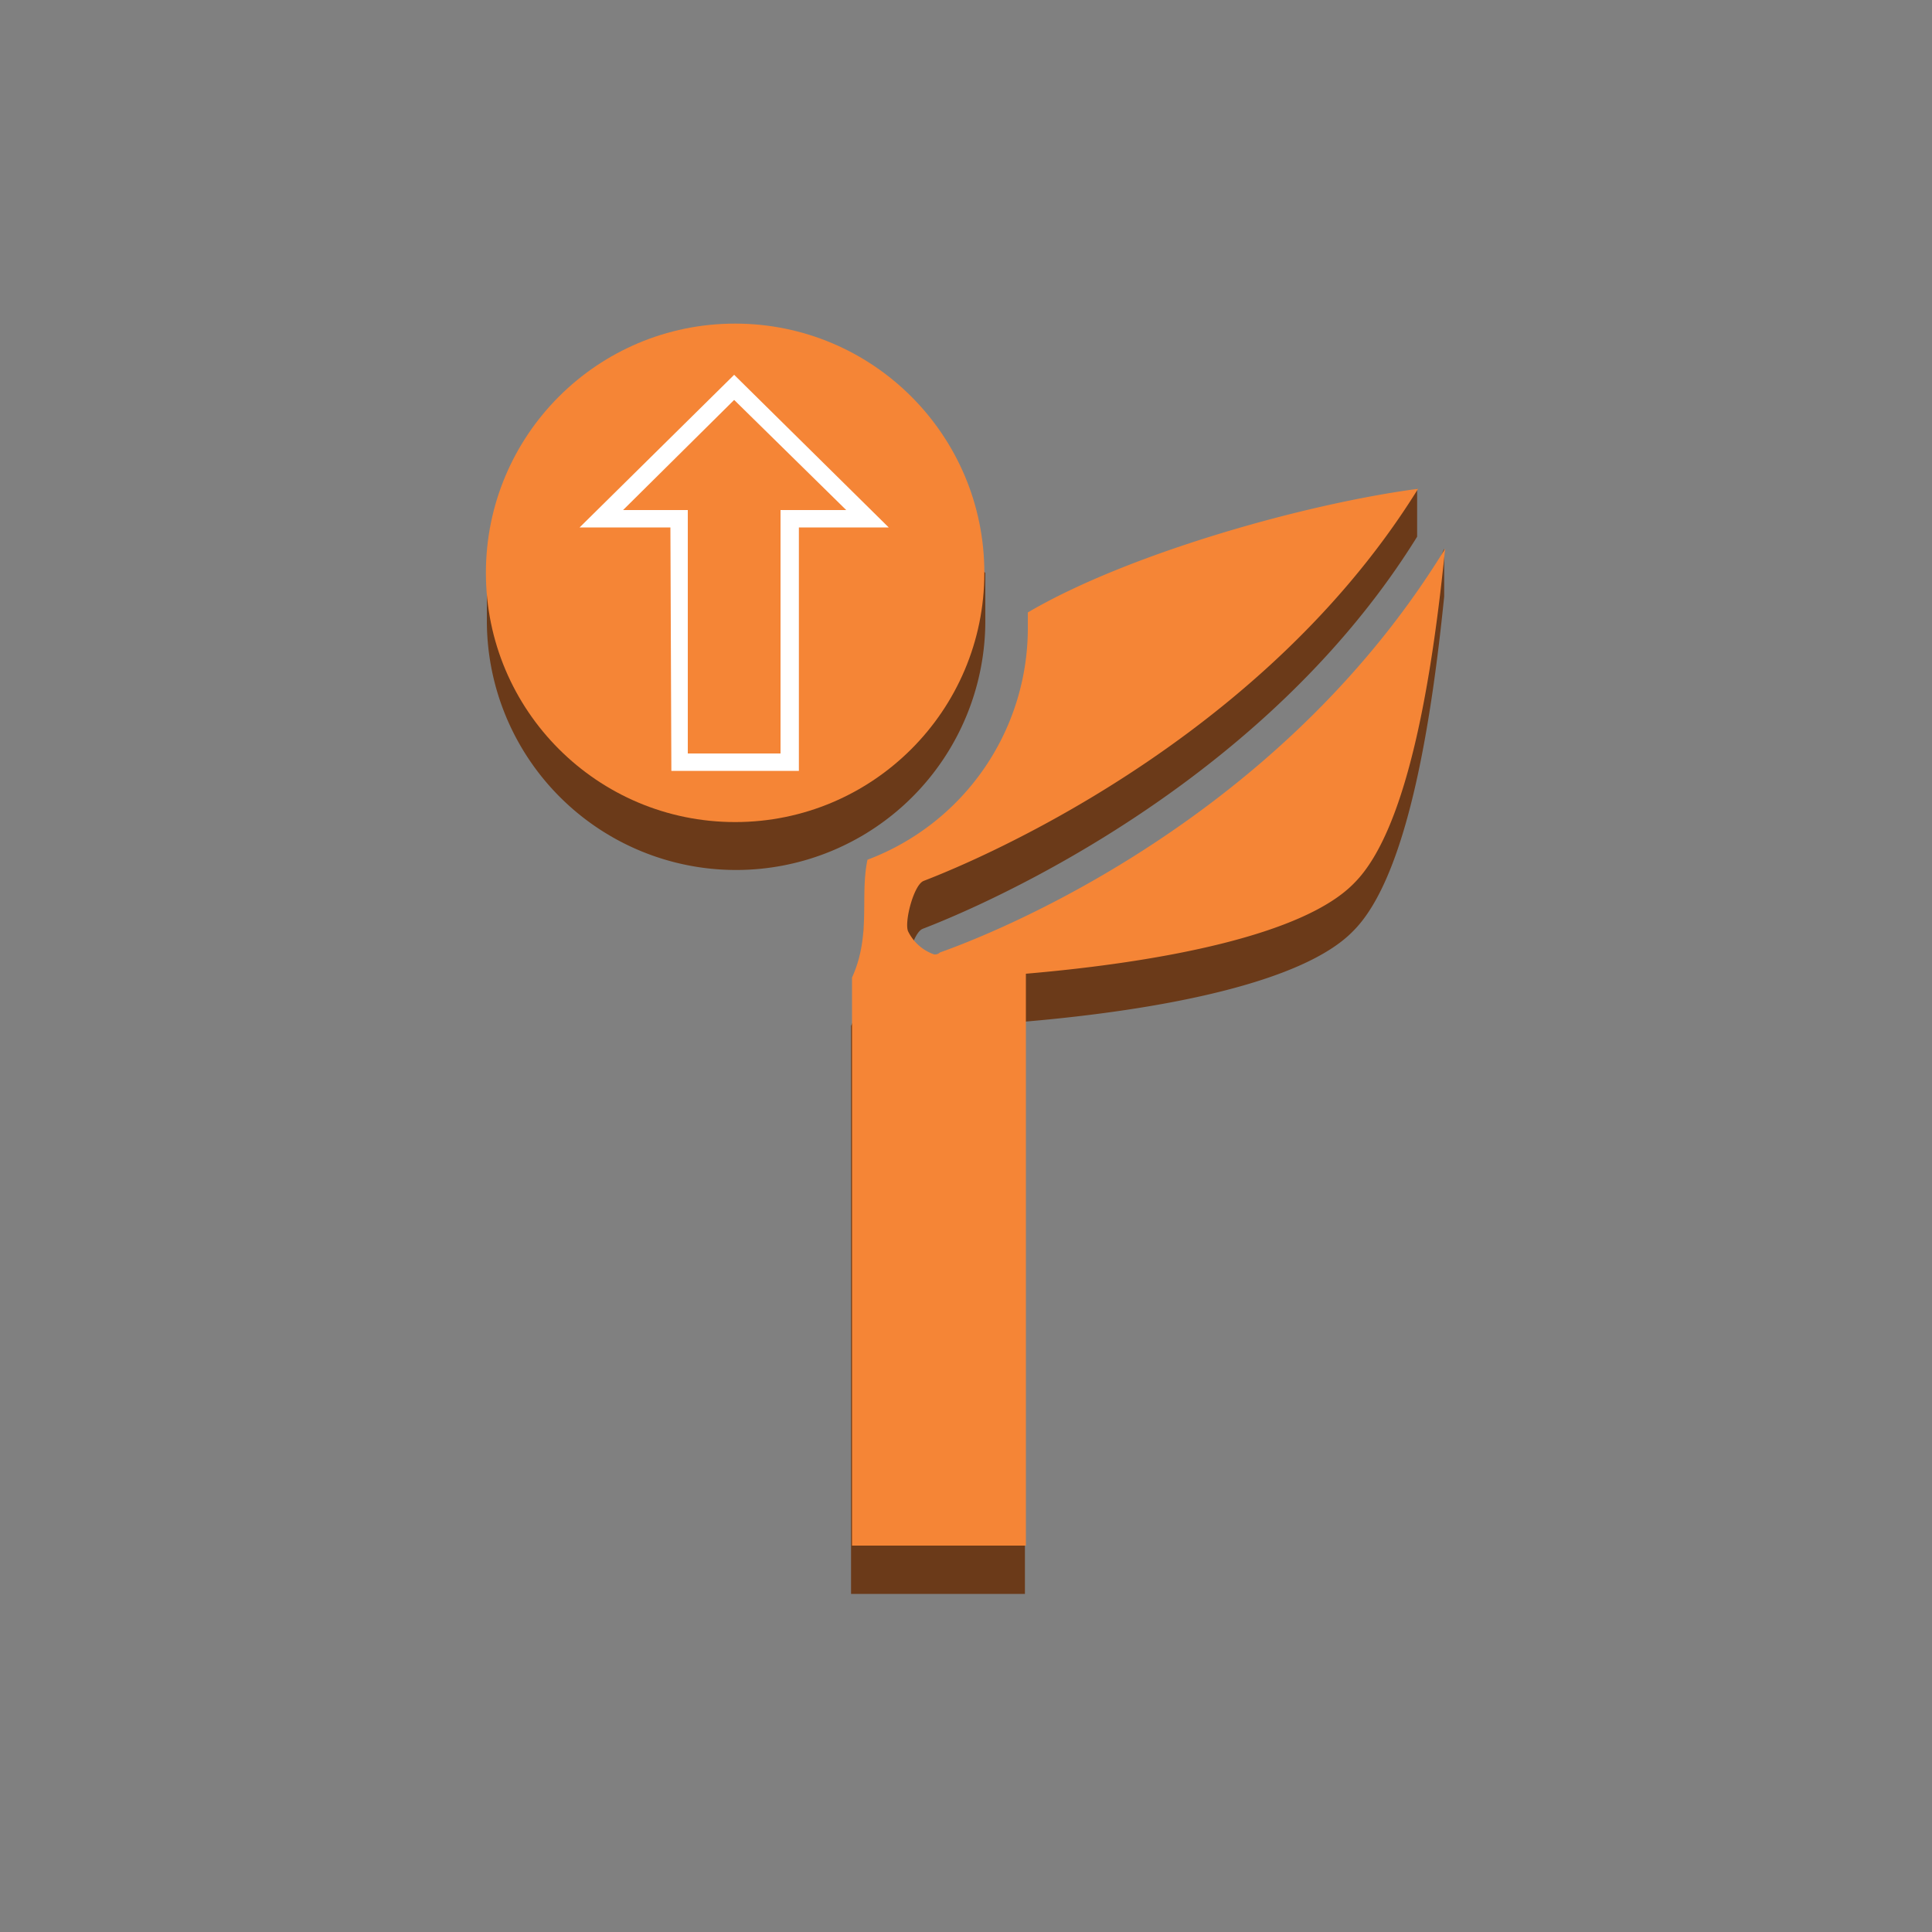 <svg id="Layer_1" data-name="Layer 1" xmlns="http://www.w3.org/2000/svg" width="100" height="100" viewBox="0 0 100 100">
  <rect x="0" y="0" width="100" height="100" fill="#808080" stroke="none"/>
  <title>Compute</title>
  <g>
    <path d="M51,32.13a12.9,12.9,0,0,1-25.8,0V29.65L38,19.23,51,29.65Z" fill="#6b3a19"/>
    <path d="M48.65,51.78a.37.37,0,0,1-.3.1,2.36,2.36,0,0,1-1.4-1.2c-.2-.5.3-2.4.8-2.6.2-.1,16.8-6.1,25.6-20.3V25.3s-16.25,6.55-20.2,8.88v.9A12.82,12.82,0,0,1,44.85,47c-.4,1.9.2,3.9-.8,6.1v29.4h9V52.88c7-.6,14.4-2,17-4.7,2.9-2.9,4.1-11.4,4.7-17.3V28.4s-2.67,6.37-3,6.81A54.39,54.39,0,0,1,48.65,51.78Z" fill="#6b3a19"/>
    <circle cx="38.05" cy="29.65" r="12.9" fill="#f58536"/>
    <path d="M34.75,39.9h6.6V27.3H46l-8-7.9-8,7.9h4.7Zm-2.5-13.5L38,20.7l5.8,5.7h-3.4V39h-4.8V26.4Z" fill="#fff"/>
    <path d="M48.65,49.3a.37.37,0,0,1-.3.1A2.36,2.36,0,0,1,47,48.2c-.2-.5.3-2.4.8-2.6.2-.1,16.8-6.1,25.6-20.3-6,.8-15.1,3.4-20.2,6.4v.9a12.82,12.82,0,0,1-8.3,11.9c-.4,1.9.2,3.9-.8,6.1V80h9V50.4c7-.6,14.4-2,17-4.7,2.9-2.9,4.1-11.4,4.7-17.3C65.55,43.5,49.45,49,48.65,49.3Z" fill="#f58536"/>
  </g>
</svg>
